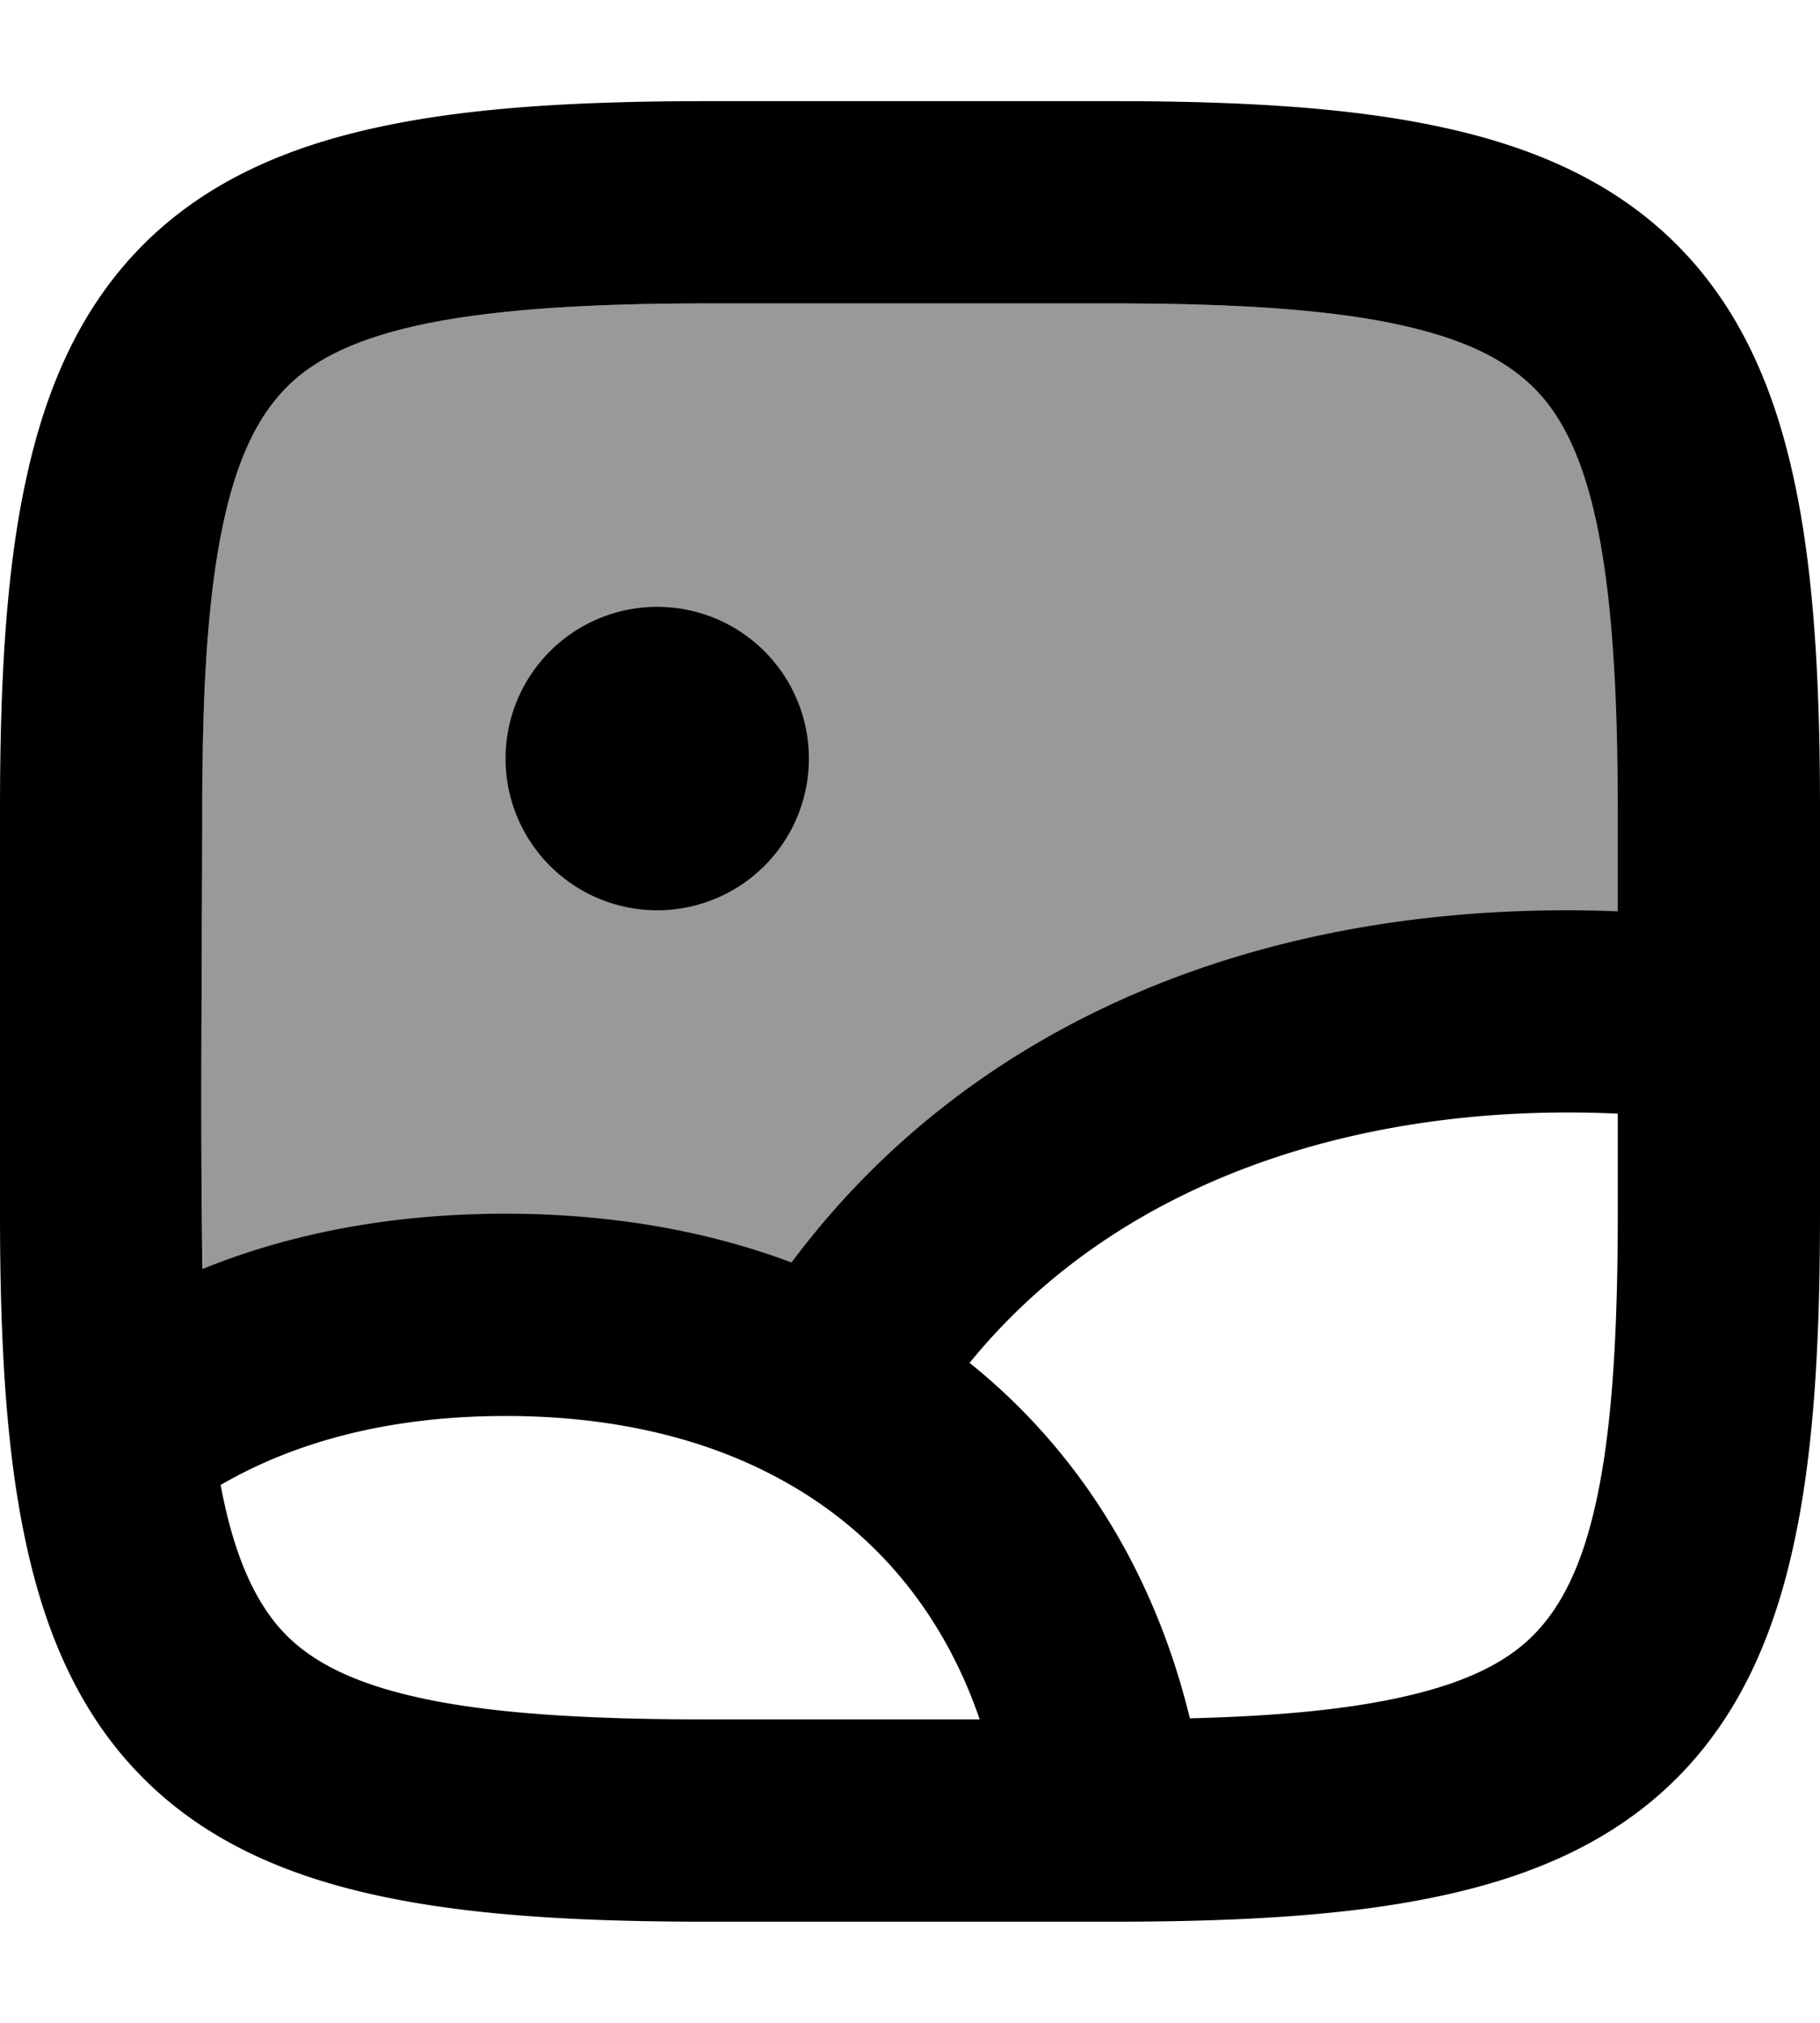 <svg xmlns="http://www.w3.org/2000/svg" viewBox="0 0 504 560"><!--! Font Awesome Pro 7.1.0 by @fontawesome - https://fontawesome.com License - https://fontawesome.com/license (Commercial License) Copyright 2025 Fonticons, Inc. --><path opacity=".4" fill="currentColor" d="M55.8 307.3c0 14.8 .1 29.4 .4 44 25.1-10.1 53.4-15.2 83.9-15.2 28.5 0 55.2 4.5 79.2 13.5 2.9-3.9 5.9-7.6 9-11.3 47.4-55.8 119.4-86.2 205.9-86.2 .2 0 .5 0 .7 0 4.2 0 8.6 .1 13.3 .3l0-28.3c0-34.4-1.8-60.1-5.9-79.4-4.1-19-10.1-30.1-17.4-37.3S406.4 94 387.4 89.9c-19.3-4.2-45-5.9-79.4-5.9L196 84c-34.4 0-60.1 1.8-79.4 5.9-19 4.1-30.1 10.1-37.3 17.4S66 125.6 61.9 144.6c-2.1 9.7-3.6 20.9-4.5 34-.5 6.6-.8 13.6-1.1 21.1s-.3 15.6-.3 24.1l0 .4c0 6.5 0 12.9 0 19.3l0 .4c0 6.2 0 12.4-.1 18.6 0 .6 0 1.1 0 1.6 0 7-.1 13.9-.1 20.9l0 .5c0 7.3 0 14.4 0 21.6z"/><path fill="currentColor" d="M140 210a42 42 0 1 1 84 0 42 42 0 1 1 -84 0zM7.2 427.2C1.7 401.9 0 371.6 0 336L0 224c0-35.6 1.7-65.9 7.2-91.2 5.5-25.6 15.2-47.8 32.5-65.1s39.5-27 65.1-32.5C130.1 29.7 160.4 28 196 28l112 0c35.6 0 65.9 1.7 91.2 7.2 25.6 5.5 47.8 15.2 65.1 32.5s27 39.5 32.5 65.1c5.5 25.3 7.2 55.7 7.2 91.2l0 112c0 35.6-1.7 65.9-7.2 91.2-5.5 25.6-15.2 47.8-32.5 65.1s-39.5 27-65.1 32.5c-25.3 5.5-55.7 7.2-91.2 7.2l-112 0c-35.6 0-65.9-1.7-91.2-7.2-25.6-5.5-47.8-15.2-65.1-32.5s-27-39.5-32.5-65.1zm109.4 42.9c19.3 4.2 45 5.9 79.4 5.9l75.3 0c-10.4-30.3-29.7-52.7-55.4-66.6-20.2-11-45.6-17.4-75.9-17.4-31.8 0-58.1 7-78.9 19.1 4 21.4 10.5 33.8 18.2 41.6 7.2 7.2 18.3 13.3 37.3 17.4zM56.1 351.3c25.1-10.2 53.4-15.3 83.9-15.3 28.5 0 55.2 4.5 79.2 13.5 47-63 122.8-97.5 214.8-97.5 4.7 0 9.4 .1 14 .3l0-28.3c0-34.4-1.8-60.1-5.9-79.4-4.1-19-10.1-30.1-17.4-37.3S406.4 94 387.4 89.9c-19.3-4.2-45-5.9-79.4-5.9L196 84c-34.4 0-60.1 1.8-79.4 5.9-19 4.1-30.1 10.1-37.3 17.4S66 125.6 61.9 144.6c-4.2 19.3-5.9 45-5.9 79.4 0 42.4-.6 84.9 .1 127.3zm391.9-43c-66.4-3.1-136.1 15.7-179.5 69 30.3 24.3 51.2 58.1 61 98.4 23.9-.6 42.8-2.4 57.9-5.7 19-4.1 30.1-10.1 37.3-17.4s13.3-18.3 17.4-37.3c4.2-19.3 5.9-45 5.9-79.4l0-27.7z"/></svg>
